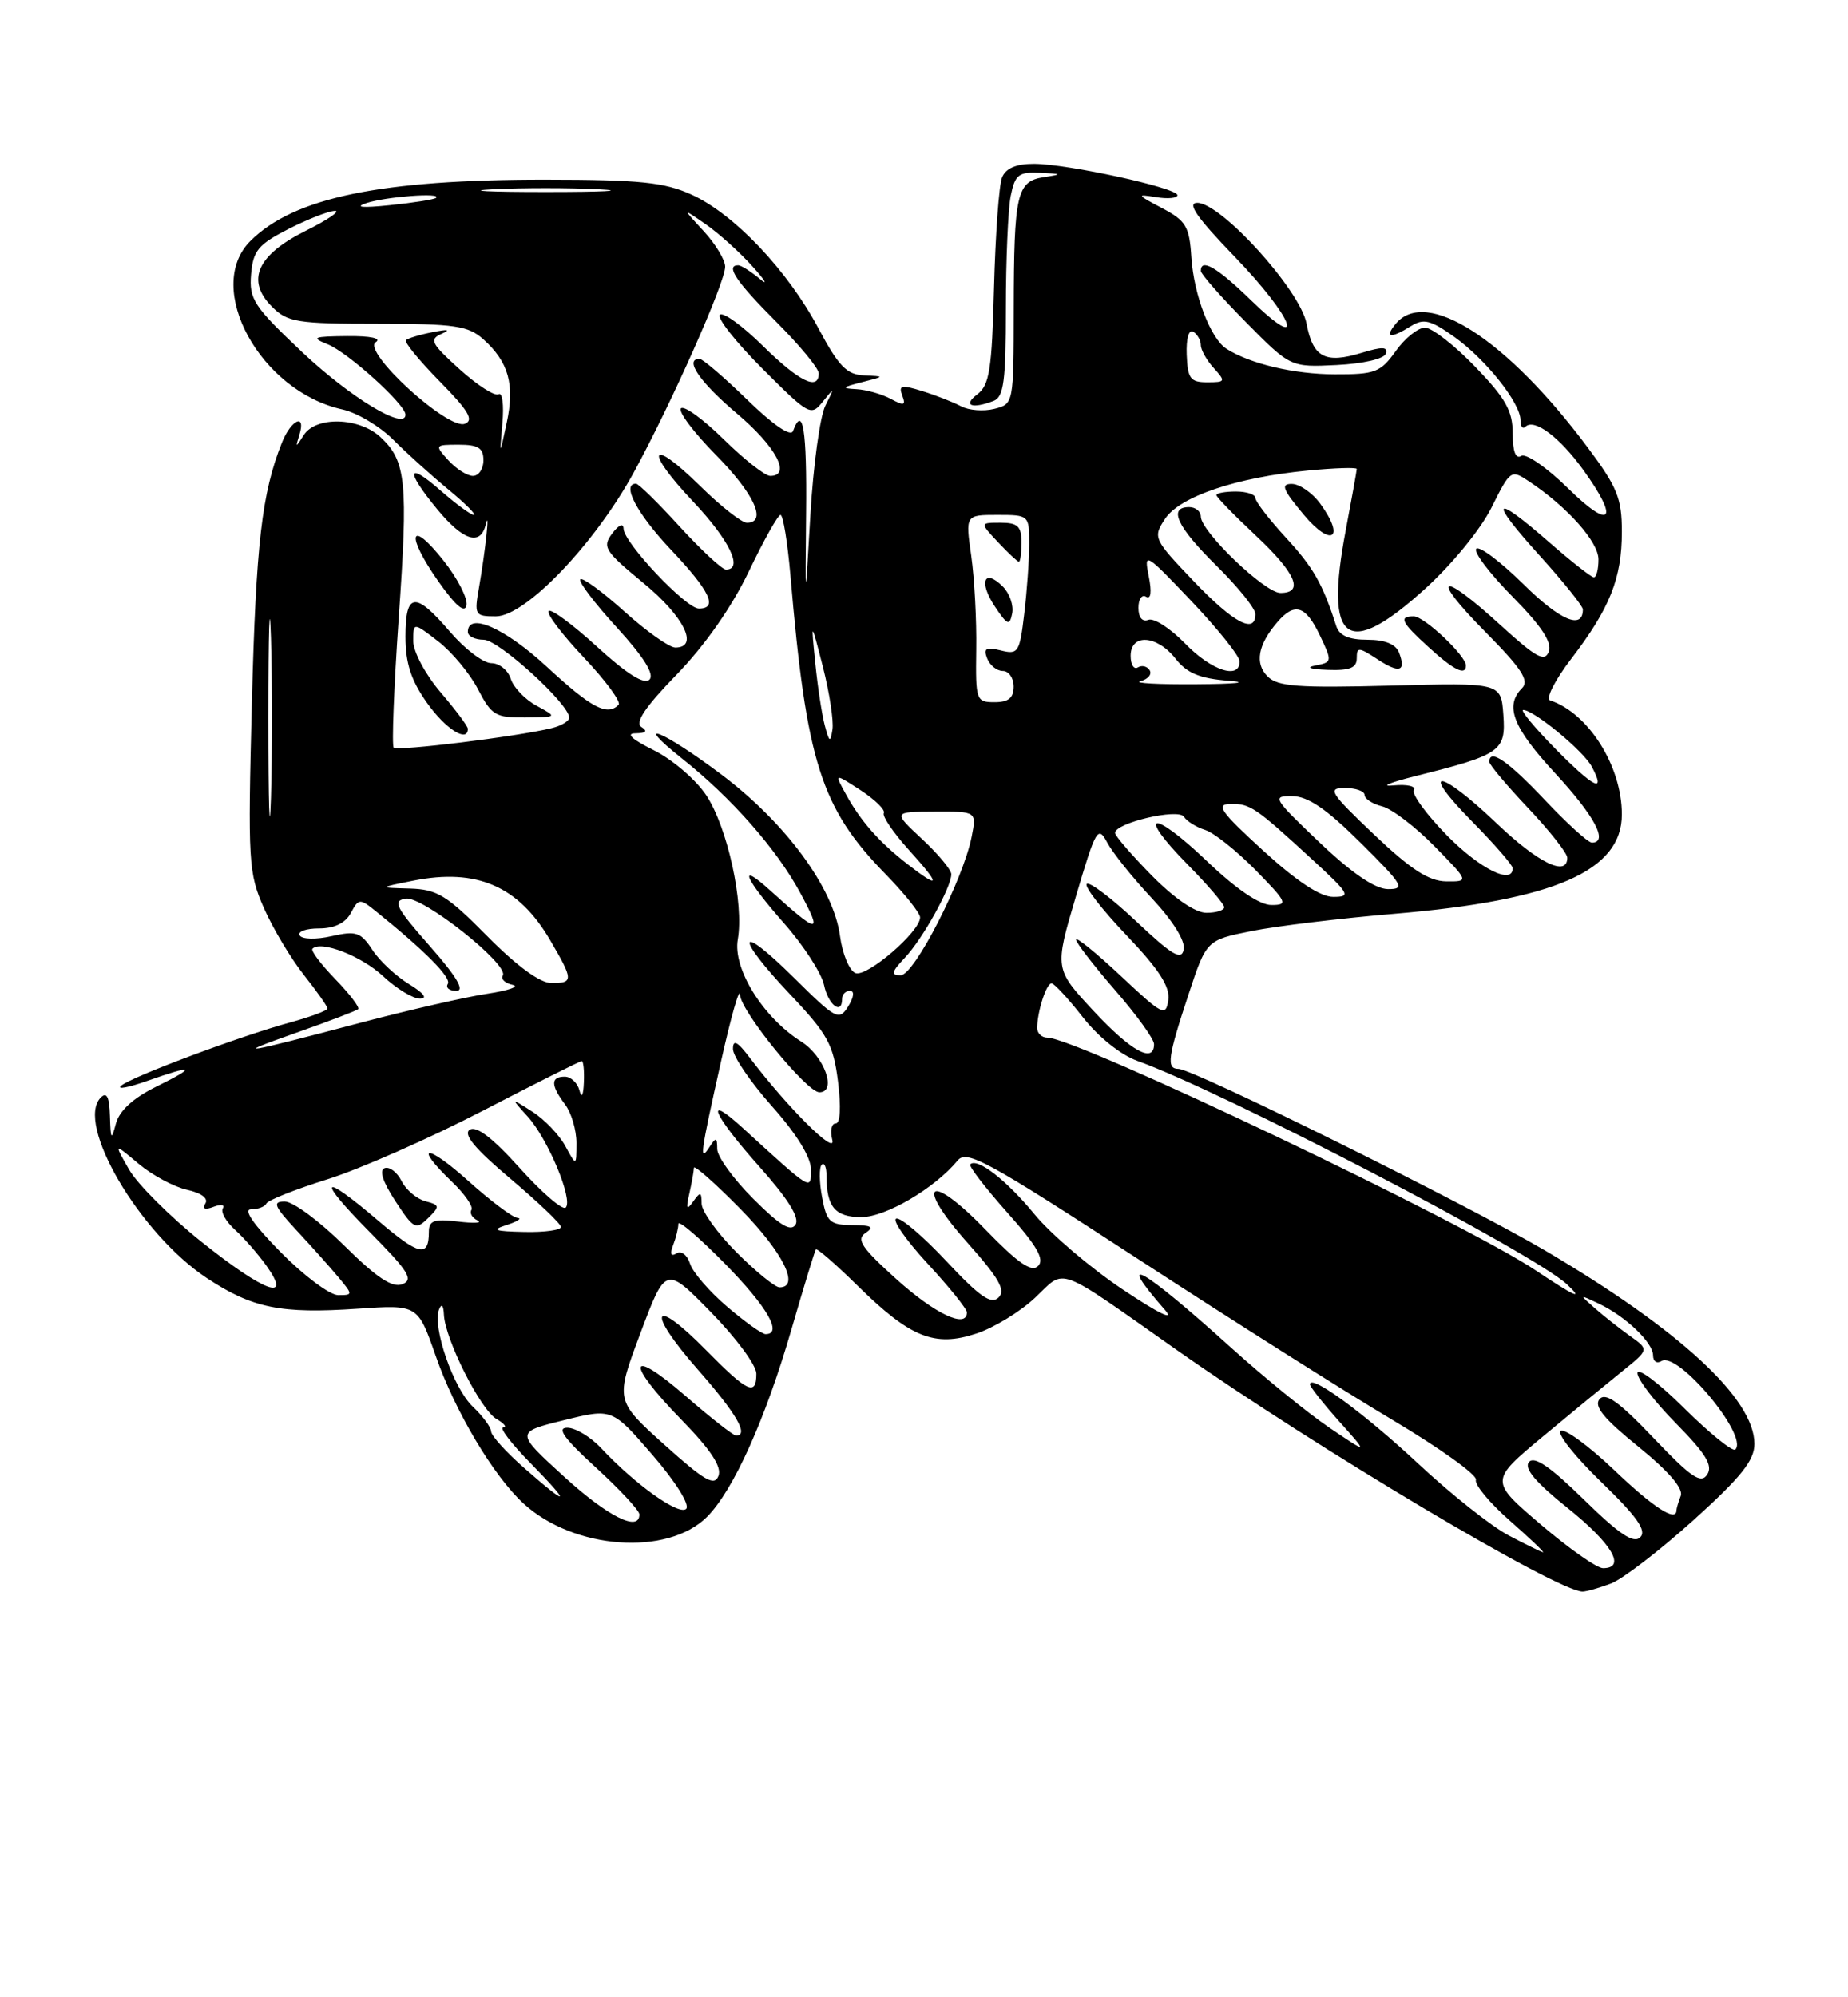 <?xml version="1.0" encoding="UTF-8" standalone="no"?>
<!DOCTYPE svg PUBLIC "-//W3C//DTD SVG 1.1//EN" "http://www.w3.org/Graphics/SVG/1.1/DTD/svg11.dtd" >
<svg xmlns="http://www.w3.org/2000/svg" xmlns:xlink="http://www.w3.org/1999/xlink" version="1.1" viewBox="0 0 237 256">
 <g >
 <path fill="currentColor"
d=" M 206.59 202.97 C 208.09 202.40 212.84 198.75 217.16 194.86 C 223.29 189.33 225.00 187.19 225.00 185.07 C 225.00 179.29 215.44 170.46 198.15 160.28 C 188.19 154.41 153.03 137.00 151.13 137.00 C 149.56 137.00 149.75 135.53 152.41 127.50 C 154.72 120.50 154.72 120.50 160.49 119.34 C 163.66 118.70 171.94 117.70 178.88 117.12 C 199.39 115.39 208.00 111.62 208.00 104.38 C 208.00 98.20 203.72 91.41 198.80 89.77 C 198.20 89.57 199.41 87.17 201.50 84.45 C 206.47 77.96 208.00 74.13 208.00 68.14 C 208.00 63.89 207.41 62.42 203.62 57.36 C 193.24 43.45 182.90 36.80 179.00 41.50 C 177.50 43.31 178.33 43.44 180.95 41.80 C 182.57 40.79 183.46 41.01 186.48 43.16 C 190.54 46.05 195.00 51.65 195.00 53.86 C 195.00 54.67 195.28 55.05 195.63 54.70 C 196.75 53.59 199.98 55.99 203.03 60.20 C 207.74 66.71 206.65 68.06 201.10 62.59 C 198.40 59.94 195.70 58.07 195.10 58.44 C 194.38 58.88 194.00 57.88 194.00 55.56 C 194.00 52.66 193.10 51.06 189.18 47.00 C 186.53 44.25 183.64 42.00 182.75 42.00 C 181.86 42.00 180.17 43.35 179.00 45.00 C 177.05 47.73 176.36 48.00 171.18 47.98 C 165.95 47.97 160.29 46.63 157.28 44.70 C 155.25 43.40 153.10 37.78 152.79 33.00 C 152.53 29.00 152.11 28.30 149.00 26.66 C 145.77 24.96 145.71 24.86 148.25 25.27 C 149.76 25.52 151.00 25.40 151.00 25.02 C 151.00 24.08 136.87 21.00 132.58 21.00 C 130.31 21.00 128.98 21.57 128.51 22.75 C 128.12 23.71 127.66 30.05 127.48 36.83 C 127.21 47.38 126.90 49.36 125.33 50.55 C 123.44 51.98 124.63 52.46 127.42 51.39 C 128.73 50.89 129.00 48.87 129.00 39.52 C 129.00 33.32 129.28 26.84 129.62 25.12 C 130.17 22.38 130.63 22.02 133.38 22.15 C 136.25 22.29 136.29 22.33 133.85 22.71 C 130.40 23.24 130.03 24.85 130.01 39.64 C 130.00 51.74 129.99 51.79 127.51 52.41 C 126.14 52.75 124.23 52.60 123.26 52.08 C 122.29 51.56 120.06 50.68 118.31 50.14 C 115.60 49.29 115.21 49.38 115.71 50.69 C 116.20 51.97 115.95 52.05 114.22 51.12 C 113.07 50.50 111.09 49.95 109.82 49.88 C 107.87 49.78 107.98 49.64 110.50 49.00 C 113.50 48.24 113.50 48.24 110.81 48.12 C 108.59 48.02 107.56 46.96 104.96 42.08 C 100.99 34.63 94.15 27.43 88.70 24.95 C 85.19 23.36 82.10 23.04 70.00 23.03 C 48.82 23.01 37.68 25.32 32.10 30.90 C 26.11 36.89 33.38 50.17 43.91 52.48 C 45.77 52.89 48.70 54.63 50.43 56.36 C 52.16 58.09 55.34 60.96 57.51 62.75 C 59.68 64.54 61.14 66.00 60.76 66.00 C 60.38 66.00 58.48 64.60 56.53 62.90 C 52.18 59.08 51.95 60.27 56.07 65.27 C 59.40 69.31 61.61 70.01 62.29 67.25 C 62.86 64.92 62.26 70.53 61.44 75.25 C 60.80 78.85 60.89 79.00 63.59 79.00 C 67.39 79.00 76.25 69.76 81.29 60.54 C 86.14 51.65 93.00 36.21 93.00 34.18 C 93.00 33.32 91.76 31.27 90.25 29.63 C 87.50 26.66 87.50 26.66 90.50 28.74 C 92.15 29.88 94.85 32.31 96.50 34.14 C 98.15 35.97 98.56 36.69 97.42 35.73 C 96.28 34.78 95.04 34.00 94.67 34.00 C 93.00 34.00 94.41 36.10 99.50 41.20 C 102.52 44.22 105.00 47.21 105.00 47.85 C 105.00 50.15 102.47 48.90 97.81 44.31 C 95.19 41.73 92.72 39.95 92.32 40.35 C 91.92 40.75 94.38 43.86 97.78 47.26 C 103.77 53.25 104.01 53.38 105.53 51.47 C 107.03 49.61 107.04 49.63 105.85 52.00 C 105.16 53.38 104.30 59.67 103.93 66.00 C 103.26 77.50 103.26 77.50 103.38 65.75 C 103.49 55.08 102.97 51.83 101.70 55.25 C 101.42 56.02 99.17 54.49 95.84 51.25 C 92.87 48.36 90.11 46.00 89.72 46.00 C 87.70 46.00 89.74 48.98 94.50 53.00 C 99.51 57.22 101.53 61.00 98.78 61.00 C 98.12 61.00 95.43 58.89 92.81 56.31 C 90.19 53.73 87.72 51.94 87.33 52.34 C 86.94 52.73 88.95 55.41 91.81 58.31 C 96.74 63.30 98.43 67.00 95.78 67.00 C 95.12 67.00 92.43 64.89 89.81 62.31 C 83.31 55.91 82.54 57.57 88.89 64.29 C 93.55 69.22 95.38 73.00 93.10 73.00 C 92.61 73.00 89.94 70.52 87.17 67.50 C 84.41 64.47 81.89 62.00 81.57 62.00 C 79.66 62.00 81.69 65.84 86.00 70.41 C 91.06 75.75 92.13 78.00 89.63 78.00 C 87.97 78.00 80.01 69.57 79.97 67.77 C 79.95 67.01 79.36 67.26 78.51 68.38 C 77.21 70.11 77.54 70.63 82.54 74.75 C 87.73 79.02 89.69 83.00 86.61 83.00 C 85.84 83.00 82.90 80.92 80.07 78.37 C 77.24 75.83 74.70 73.97 74.42 74.25 C 74.14 74.52 76.25 77.30 79.11 80.43 C 82.58 84.23 83.96 86.44 83.29 87.11 C 82.62 87.78 80.41 86.40 76.61 82.93 C 73.49 80.07 70.67 77.99 70.36 78.31 C 70.04 78.63 72.08 81.32 74.88 84.28 C 77.69 87.25 79.69 89.98 79.33 90.34 C 77.86 91.81 75.84 90.74 70.17 85.50 C 64.78 80.51 60.00 78.39 60.00 81.00 C 60.00 81.55 60.92 82.00 62.04 82.00 C 63.95 82.00 73.00 90.24 73.00 91.98 C 73.00 92.42 71.99 93.03 70.75 93.33 C 66.36 94.41 50.97 96.30 50.49 95.83 C 50.23 95.56 50.52 88.10 51.13 79.26 C 52.36 61.77 52.09 59.09 48.80 56.03 C 46.07 53.48 40.53 53.33 38.97 55.75 C 37.90 57.42 37.87 57.42 38.39 55.75 C 39.28 52.90 37.34 53.76 36.15 56.75 C 33.58 63.18 32.83 69.69 32.30 90.07 C 31.78 110.49 31.86 111.89 33.85 116.40 C 35.01 119.02 37.32 122.88 38.98 124.97 C 40.64 127.07 42.00 129.00 42.00 129.26 C 42.00 129.53 39.86 130.32 37.25 131.04 C 30.78 132.80 16.73 138.06 15.51 139.18 C 14.96 139.67 16.48 139.39 18.89 138.54 C 24.92 136.41 25.32 136.68 20.02 139.29 C 17.08 140.74 15.31 142.36 14.87 144.00 C 14.28 146.21 14.19 146.11 14.10 143.05 C 14.03 140.60 13.69 139.91 12.93 140.67 C 9.61 143.99 17.88 158.08 26.50 163.80 C 32.36 167.68 36.03 168.42 45.91 167.74 C 53.58 167.22 53.58 167.22 55.88 173.79 C 58.35 180.89 63.28 189.17 67.13 192.70 C 73.57 198.62 85.60 199.49 90.67 194.42 C 94.05 191.04 98.17 181.91 101.51 170.36 C 103.08 164.94 104.49 160.34 104.63 160.14 C 104.77 159.94 107.17 162.03 109.97 164.78 C 116.74 171.44 119.85 172.70 125.20 170.93 C 127.46 170.19 130.85 168.12 132.75 166.33 C 136.75 162.55 135.17 161.97 151.00 173.09 C 168.77 185.57 199.74 204.00 202.96 204.00 C 203.46 204.00 205.09 203.53 206.59 202.97 Z  M 60.00 93.41 C 60.00 93.08 58.42 90.98 56.50 88.73 C 54.57 86.47 53.00 83.54 53.00 82.19 C 53.00 79.74 53.00 79.74 56.20 82.21 C 57.96 83.57 60.25 86.32 61.30 88.34 C 63.03 91.68 63.56 92.00 67.35 91.96 C 71.50 91.92 71.50 91.92 68.82 90.46 C 67.34 89.66 65.85 88.11 65.50 87.00 C 65.15 85.90 64.03 85.00 63.01 85.00 C 61.99 85.00 59.62 83.20 57.73 81.00 C 53.25 75.76 52.00 75.89 52.00 81.59 C 52.00 84.99 52.71 87.19 54.75 90.07 C 57.12 93.43 60.00 95.26 60.00 93.41 Z  M 56.87 71.84 C 52.53 66.36 51.99 68.50 56.20 74.49 C 58.43 77.66 59.61 78.66 59.83 77.58 C 60.00 76.70 58.68 74.12 56.87 71.84 Z  M 177.73 45.33 C 178.02 44.44 177.26 44.42 174.65 45.22 C 169.95 46.66 168.38 45.83 167.56 41.48 C 166.76 37.20 156.61 26.00 153.54 26.00 C 152.18 26.00 153.49 27.88 158.34 32.90 C 165.93 40.77 167.72 45.56 160.41 38.46 C 156.10 34.27 154.00 33.05 154.00 34.72 C 154.00 35.12 156.59 38.06 159.75 41.26 C 165.50 47.08 165.50 47.08 171.42 46.79 C 174.83 46.62 177.51 46.00 177.73 45.33 Z  M 197.60 195.40 C 191.05 189.81 191.05 189.81 197.84 184.15 C 201.58 181.04 206.18 177.26 208.07 175.74 C 211.50 172.98 211.50 172.98 209.05 171.24 C 207.71 170.28 205.68 168.69 204.55 167.69 C 202.52 165.90 202.52 165.90 205.00 167.07 C 208.46 168.70 212.00 172.07 212.00 173.73 C 212.00 174.49 212.49 174.82 213.08 174.45 C 215.18 173.15 224.28 184.05 222.55 185.79 C 222.22 186.12 219.26 183.73 215.97 180.47 C 212.69 177.22 210.00 175.21 210.00 176.00 C 210.00 176.79 212.23 179.70 214.97 182.47 C 218.78 186.34 219.70 187.85 218.94 189.00 C 218.14 190.23 216.88 189.37 212.06 184.31 C 207.63 179.66 205.90 178.42 205.13 179.34 C 204.38 180.24 205.70 181.85 210.11 185.42 C 213.97 188.55 215.91 190.79 215.55 191.72 C 215.25 192.51 215.00 193.35 215.00 193.58 C 215.00 195.14 212.03 193.22 206.99 188.40 C 203.76 185.33 200.69 183.08 200.16 183.40 C 199.63 183.73 201.96 186.67 205.35 189.95 C 209.94 194.39 211.21 196.18 210.36 197.03 C 209.51 197.89 207.69 196.67 203.13 192.21 C 198.79 187.96 196.76 186.58 196.08 187.40 C 195.42 188.20 196.93 190.00 201.06 193.30 C 206.75 197.86 208.60 201.00 205.58 201.00 C 204.80 201.00 201.21 198.48 197.60 195.40 Z  M 193.50 196.81 C 191.30 195.66 186.07 191.51 181.89 187.61 C 174.97 181.15 168.00 176.04 168.00 177.44 C 168.00 177.75 169.69 179.88 171.75 182.19 C 175.50 186.38 175.50 186.38 170.50 183.00 C 167.75 181.14 162.09 176.53 157.92 172.77 C 146.50 162.46 142.77 160.33 149.40 167.90 C 150.69 169.38 148.61 168.37 143.96 165.26 C 139.82 162.49 134.73 158.15 132.65 155.61 C 129.08 151.26 125.32 148.35 124.43 149.24 C 124.21 149.46 126.34 152.22 129.15 155.38 C 132.98 159.67 133.99 161.41 133.14 162.26 C 132.29 163.11 130.58 161.93 126.39 157.61 C 119.10 150.08 117.19 151.57 124.14 159.36 C 128.14 163.86 129.01 165.39 128.06 166.31 C 127.11 167.24 125.63 166.20 121.40 161.68 C 118.40 158.47 115.50 156.00 114.94 156.19 C 114.39 156.37 116.20 158.97 118.97 161.97 C 121.74 164.96 124.00 167.77 124.00 168.21 C 124.00 170.34 119.95 168.44 115.00 163.99 C 110.49 159.92 109.77 158.86 111.00 158.03 C 112.16 157.26 111.77 157.03 109.30 157.02 C 106.42 157.00 106.02 156.63 105.43 153.45 C 105.06 151.50 105.04 149.63 105.38 149.29 C 105.72 148.95 106.00 149.60 106.00 150.75 C 106.00 154.70 107.11 156.00 110.46 156.00 C 113.59 156.00 119.87 152.31 122.81 148.75 C 123.97 147.34 126.59 148.77 145.81 161.28 C 157.74 169.05 172.48 178.37 178.57 181.99 C 184.66 185.61 189.48 189.07 189.28 189.67 C 189.08 190.27 191.02 192.61 193.60 194.88 C 196.17 197.14 198.11 198.98 197.89 198.96 C 197.68 198.93 195.70 197.97 193.50 196.81 Z  M 72.30 189.23 C 66.10 183.57 66.10 183.57 72.30 182.04 C 78.50 180.50 78.50 180.50 83.69 186.50 C 86.66 189.94 88.50 192.88 88.00 193.39 C 87.10 194.30 81.42 190.25 77.08 185.60 C 75.74 184.17 73.79 183.00 72.75 183.00 C 71.35 183.00 72.34 184.37 76.42 188.10 C 79.49 190.91 82.00 193.61 82.00 194.10 C 82.00 196.42 77.94 194.38 72.30 189.23 Z  M 67.25 188.18 C 64.91 186.13 62.99 184.01 62.98 183.47 C 62.97 182.94 61.91 181.50 60.62 180.28 C 58.14 177.93 55.42 170.06 56.31 167.83 C 56.63 167.03 56.88 167.30 56.93 168.50 C 57.07 171.64 61.62 180.68 63.66 181.87 C 64.67 182.46 65.07 182.95 64.54 182.97 C 64.01 182.99 65.57 185.03 68.00 187.50 C 73.35 192.95 73.02 193.25 67.25 188.18 Z  M 85.20 185.17 C 78.90 179.50 78.90 179.50 82.13 170.88 C 85.37 162.26 85.37 162.26 91.18 168.19 C 94.38 171.45 97.00 174.99 97.00 176.06 C 97.00 178.99 95.89 178.47 90.54 173.04 C 83.64 166.03 82.80 167.91 89.45 175.49 C 94.47 181.20 96.09 184.00 94.39 184.00 C 94.05 184.00 91.12 181.71 87.89 178.90 C 80.51 172.51 80.18 174.58 87.39 181.97 C 91.16 185.83 92.59 188.00 92.14 189.17 C 91.62 190.53 90.35 189.80 85.20 185.17 Z  M 93.24 167.47 C 90.97 165.53 88.83 163.05 88.49 161.96 C 88.14 160.85 87.37 160.27 86.76 160.65 C 86.04 161.09 85.89 160.72 86.33 159.58 C 86.70 158.62 87.00 157.40 87.00 156.86 C 87.00 156.33 89.70 158.64 93.00 162.00 C 98.41 167.51 100.42 171.00 98.18 171.00 C 97.73 171.00 95.51 169.41 93.24 167.47 Z  M 36.00 160.50 C 32.51 156.96 31.15 155.00 32.20 155.00 C 33.10 155.00 33.98 154.66 34.17 154.25 C 34.35 153.84 37.88 152.44 42.00 151.15 C 46.12 149.86 55.06 145.92 61.86 142.40 C 68.65 138.88 74.39 136.00 74.61 136.00 C 74.82 136.00 74.95 137.24 74.88 138.75 C 74.81 140.44 74.59 140.83 74.31 139.75 C 74.06 138.79 73.21 138.00 72.43 138.00 C 70.60 138.00 70.62 139.11 72.47 141.56 C 73.28 142.63 73.93 144.85 73.93 146.50 C 73.92 149.50 73.92 149.50 72.50 146.89 C 71.72 145.46 69.83 143.48 68.29 142.50 C 65.50 140.71 65.50 140.71 67.67 143.11 C 70.27 145.97 73.54 153.80 72.55 154.78 C 72.17 155.17 69.52 152.89 66.67 149.73 C 63.19 145.85 61.09 144.25 60.24 144.80 C 59.36 145.38 60.90 147.23 65.44 151.06 C 68.98 154.05 71.91 156.84 71.94 157.25 C 71.97 157.66 69.86 157.96 67.25 157.90 C 63.38 157.82 62.96 157.65 65.00 157.00 C 66.38 156.56 66.99 156.15 66.36 156.10 C 65.73 156.04 62.92 153.93 60.11 151.41 C 54.72 146.56 52.90 146.61 57.96 151.47 C 59.59 153.03 60.72 154.65 60.46 155.07 C 60.20 155.49 60.55 156.10 61.24 156.42 C 61.93 156.75 60.81 156.82 58.75 156.57 C 55.66 156.20 55.00 156.44 55.00 157.90 C 55.00 161.21 53.74 160.93 48.51 156.46 C 41.08 150.12 40.51 150.94 47.46 157.96 C 52.41 162.96 53.08 164.03 51.60 164.60 C 50.31 165.10 48.31 163.77 44.14 159.64 C 41.01 156.54 37.58 154.00 36.52 154.00 C 34.90 154.00 35.14 154.59 38.08 157.75 C 40.00 159.81 42.41 162.51 43.44 163.75 C 45.27 165.95 45.27 166.00 43.37 166.00 C 42.30 166.00 38.99 163.53 36.00 160.50 Z  M 54.54 153.96 C 53.43 153.66 52.06 152.50 51.50 151.38 C 50.94 150.26 49.97 149.51 49.34 149.72 C 48.60 149.97 49.09 151.49 50.70 153.94 C 53.04 157.52 53.33 157.67 54.89 156.14 C 56.45 154.61 56.42 154.46 54.54 153.96 Z  M 197.00 162.86 C 187.85 156.72 138.05 133.00 134.33 133.00 C 133.60 133.00 133.01 132.44 133.01 131.75 C 133.04 129.60 134.20 126.00 134.87 126.04 C 135.21 126.06 137.02 128.01 138.87 130.38 C 140.85 132.91 143.74 135.22 145.87 135.98 C 156.75 139.87 196.75 160.66 200.96 164.62 C 203.21 166.73 201.94 166.17 197.00 162.86 Z  M 25.82 159.15 C 21.79 155.93 17.62 151.77 16.55 149.90 C 14.60 146.50 14.60 146.50 17.78 149.17 C 19.52 150.63 22.32 152.13 23.98 152.50 C 25.81 152.90 26.75 153.60 26.34 154.25 C 25.91 154.95 26.28 155.11 27.39 154.68 C 28.33 154.32 28.87 154.41 28.58 154.88 C 28.28 155.35 28.99 156.58 30.13 157.62 C 31.28 158.65 33.10 160.74 34.18 162.25 C 37.53 166.95 33.88 165.60 25.82 159.15 Z  M 94.47 160.53 C 92.01 158.07 89.99 155.25 89.98 154.28 C 89.97 152.75 89.82 152.71 88.90 154.00 C 88.06 155.18 87.95 154.96 88.40 153.00 C 88.71 151.62 88.98 150.14 88.99 149.69 C 88.99 149.25 91.70 151.64 95.00 155.00 C 100.43 160.53 102.65 165.00 99.97 165.00 C 99.41 165.00 96.93 162.99 94.47 160.53 Z  M 96.61 153.66 C 94.07 151.13 91.99 148.25 91.98 147.28 C 91.97 145.76 91.83 145.72 91.00 147.00 C 89.65 149.08 89.80 147.97 92.48 136.00 C 93.77 130.22 94.86 126.41 94.91 127.52 C 95.00 129.62 103.46 140.00 105.08 140.00 C 107.38 140.00 105.72 135.37 102.75 133.50 C 97.85 130.41 93.96 124.14 94.62 120.41 C 95.43 115.79 93.31 106.07 90.58 101.94 C 89.25 99.93 86.21 97.33 83.83 96.15 C 81.03 94.76 80.21 94.00 81.50 93.99 C 82.86 93.97 83.10 93.72 82.26 93.18 C 81.39 92.63 82.73 90.63 86.79 86.45 C 90.41 82.72 93.85 77.80 96.03 73.25 C 97.94 69.26 99.77 66.00 100.10 66.00 C 100.43 66.00 101.00 69.49 101.37 73.75 C 103.42 97.71 105.29 103.57 113.56 112.03 C 116.00 114.53 118.00 117.03 118.00 117.59 C 118.00 119.42 111.18 125.28 109.71 124.72 C 108.93 124.42 108.03 122.26 107.72 119.92 C 106.89 113.80 100.76 105.46 92.49 99.25 C 85.00 93.62 80.84 91.95 87.50 97.25 C 93.80 102.25 99.59 108.82 102.60 114.39 C 105.55 119.83 105.03 119.80 98.75 114.11 C 94.50 110.27 95.50 112.61 100.55 118.34 C 103.06 121.18 105.36 124.74 105.68 126.25 C 106.22 128.83 108.00 130.18 108.00 128.00 C 108.00 127.45 108.45 127.00 109.01 127.00 C 109.61 127.00 109.51 127.81 108.78 128.99 C 107.60 130.87 107.23 130.68 101.77 125.27 C 94.47 118.05 94.17 119.89 101.40 127.53 C 106.15 132.55 106.88 133.89 107.47 138.62 C 107.88 141.92 107.77 144.00 107.17 144.00 C 106.63 144.00 106.44 144.95 106.74 146.11 C 107.29 148.22 101.03 141.99 96.19 135.62 C 94.57 133.47 94.00 133.18 94.00 134.45 C 94.00 135.40 96.25 138.70 99.00 141.79 C 102.14 145.31 104.00 148.32 104.00 149.87 C 104.00 152.63 104.23 152.77 95.25 144.57 C 90.17 139.94 91.44 142.87 97.42 149.57 C 101.05 153.64 102.57 156.07 102.03 156.95 C 101.43 157.93 100.02 157.07 96.61 153.66 Z  M 38.00 132.37 C 42.12 130.92 45.69 129.56 45.93 129.35 C 46.17 129.14 44.85 127.41 43.00 125.50 C 41.15 123.59 39.83 121.84 40.07 121.60 C 41.17 120.51 46.35 122.53 49.13 125.12 C 50.82 126.70 52.95 128.00 53.86 128.00 C 54.88 127.99 54.36 127.30 52.46 126.14 C 50.78 125.12 48.66 123.14 47.75 121.74 C 46.27 119.48 45.67 119.28 42.53 119.99 C 40.55 120.44 38.75 120.40 38.44 119.90 C 38.13 119.40 39.24 119.00 40.91 119.00 C 42.89 119.00 44.29 118.32 44.99 117.03 C 45.99 115.15 46.14 115.14 48.18 116.78 C 54.55 121.91 57.92 125.32 57.43 126.11 C 57.13 126.60 57.62 127.00 58.52 127.00 C 59.65 127.00 58.58 125.19 55.11 121.25 C 50.73 116.28 50.32 115.46 52.03 115.18 C 54.20 114.83 65.34 123.65 64.48 125.04 C 64.20 125.48 64.77 126.02 65.74 126.23 C 66.71 126.44 65.25 126.95 62.50 127.37 C 59.75 127.78 52.55 129.43 46.50 131.02 C 30.82 135.16 29.53 135.36 38.00 132.37 Z  M 140.26 129.59 C 135.23 124.18 135.23 124.18 137.98 114.90 C 140.55 106.21 140.81 105.77 142.00 108.00 C 142.70 109.31 145.27 112.52 147.72 115.13 C 150.41 118.01 152.03 120.60 151.81 121.69 C 151.52 123.15 150.35 122.46 145.71 118.09 C 142.56 115.12 139.70 112.96 139.37 113.30 C 139.04 113.63 141.33 116.59 144.46 119.87 C 148.65 124.26 150.07 126.46 149.83 128.17 C 149.52 130.34 149.10 130.13 143.75 125.10 C 140.59 122.14 138.00 120.04 138.00 120.43 C 138.00 120.83 140.25 123.74 143.00 126.91 C 145.75 130.07 148.00 133.18 148.00 133.83 C 148.00 136.36 145.07 134.75 140.26 129.59 Z  M 62.50 120.00 C 57.29 114.73 56.07 113.99 52.53 113.89 C 48.50 113.78 48.50 113.78 53.00 112.88 C 61.15 111.26 66.49 113.57 70.54 120.48 C 73.56 125.63 73.57 126.00 70.72 126.00 C 69.26 126.00 66.30 123.84 62.50 120.00 Z  M 116.05 122.75 C 118.33 120.34 122.00 113.74 122.00 112.05 C 122.00 111.49 120.31 109.46 118.25 107.54 C 114.50 104.05 114.50 104.05 119.88 104.03 C 125.25 104.00 125.25 104.00 124.61 107.25 C 123.52 112.77 117.25 125.00 115.51 125.00 C 114.22 125.00 114.32 124.58 116.05 122.75 Z  M 147.71 112.22 C 145.12 109.58 143.00 107.13 143.00 106.76 C 143.00 105.47 151.11 103.57 151.83 104.68 C 152.20 105.26 153.42 106.02 154.54 106.37 C 155.67 106.72 158.57 109.03 161.00 111.50 C 165.08 115.66 165.24 116.00 163.05 116.00 C 161.54 116.00 158.55 113.97 154.79 110.38 C 147.74 103.65 145.62 104.01 152.31 110.81 C 154.89 113.43 157.00 115.89 157.00 116.28 C 157.00 116.68 155.97 117.00 154.71 117.00 C 153.30 117.00 150.61 115.16 147.71 112.22 Z  M 162.00 109.03 C 156.51 104.01 155.86 103.08 157.79 103.04 C 160.33 103.00 160.97 103.43 168.36 110.23 C 173.08 114.57 173.30 114.96 171.00 114.96 C 169.34 114.97 166.32 112.97 162.00 109.03 Z  M 169.22 107.97 C 163.27 102.31 163.09 102.00 165.72 102.04 C 167.75 102.06 170.12 103.68 174.50 108.03 C 179.94 113.43 180.27 113.98 178.00 113.96 C 176.34 113.94 173.40 111.94 169.22 107.97 Z  M 116.38 110.76 C 112.73 107.92 110.36 105.23 108.48 101.79 C 106.99 99.09 106.99 99.09 110.38 101.29 C 112.24 102.51 113.57 103.82 113.35 104.21 C 113.12 104.60 114.57 106.74 116.58 108.96 C 120.69 113.51 120.63 114.06 116.38 110.76 Z  M 176.22 106.97 C 170.55 101.58 170.19 101.00 172.47 101.00 C 173.86 101.00 175.00 101.40 175.00 101.89 C 175.00 102.38 176.01 103.04 177.25 103.35 C 178.49 103.66 181.51 105.96 183.96 108.46 C 188.42 113.00 188.42 113.00 185.46 112.97 C 183.24 112.94 180.93 111.44 176.22 106.97 Z  M 34.42 92.00 C 34.42 80.72 34.57 76.11 34.75 81.75 C 34.92 87.39 34.92 96.61 34.75 102.25 C 34.57 107.89 34.42 103.28 34.42 92.00 Z  M 185.59 107.10 C 182.94 104.40 181.02 101.78 181.33 101.28 C 181.64 100.77 180.46 100.50 178.70 100.67 C 176.94 100.84 178.20 100.31 181.50 99.48 C 192.50 96.73 193.14 96.28 192.80 91.61 C 192.50 87.50 192.50 87.50 178.31 87.88 C 166.46 88.19 163.86 88.00 162.56 86.70 C 160.89 85.03 161.32 82.65 163.81 79.75 C 166.03 77.16 167.44 77.60 169.27 81.44 C 170.87 84.79 170.86 84.88 168.70 85.30 C 167.39 85.55 168.02 85.78 170.25 85.86 C 173.09 85.97 174.00 85.61 174.00 84.38 C 174.00 82.92 174.24 82.93 176.59 84.46 C 179.47 86.36 180.36 86.10 179.42 83.64 C 179.00 82.56 177.62 82.00 175.36 82.00 C 172.98 82.00 171.77 81.47 171.37 80.25 C 169.63 74.82 168.43 72.72 164.90 68.90 C 162.76 66.57 161.00 64.29 161.00 63.83 C 161.00 63.38 159.88 63.00 158.50 63.00 C 157.12 63.00 156.00 63.21 156.00 63.46 C 156.00 63.71 158.25 66.02 161.00 68.60 C 166.19 73.45 167.29 76.00 164.21 76.00 C 162.22 76.00 154.00 68.12 154.00 66.21 C 154.00 65.55 153.32 65.00 152.50 65.00 C 149.77 65.00 150.94 67.52 156.00 72.50 C 158.75 75.21 161.00 78.00 161.00 78.71 C 161.00 81.34 158.19 79.84 153.07 74.48 C 147.93 69.09 147.84 68.90 149.40 66.52 C 151.27 63.66 158.53 61.20 167.75 60.31 C 171.19 59.98 174.00 59.89 174.00 60.11 C 174.00 60.32 173.36 63.88 172.58 68.00 C 169.84 82.45 172.71 84.57 182.74 75.49 C 186.18 72.38 189.89 67.85 191.28 65.06 C 193.70 60.21 193.78 60.15 196.12 61.72 C 201.03 64.99 205.00 69.45 205.00 71.70 C 205.00 72.96 204.74 74.00 204.41 74.00 C 204.09 74.00 201.51 71.97 198.68 69.50 C 191.42 63.15 190.85 63.91 197.42 71.17 C 200.49 74.56 203.00 77.69 203.00 78.11 C 203.00 80.76 200.10 79.54 195.43 74.93 C 192.47 72.01 189.73 69.94 189.33 70.33 C 188.94 70.73 191.02 73.48 193.95 76.45 C 197.68 80.23 199.08 82.34 198.63 83.52 C 198.10 84.90 197.01 84.29 192.41 80.10 C 184.68 73.03 183.27 73.69 190.49 80.99 C 195.13 85.68 196.16 87.24 195.21 88.19 C 192.93 90.47 194.01 93.24 199.50 99.17 C 204.53 104.61 206.32 108.00 204.15 108.00 C 203.67 108.00 200.95 105.53 198.09 102.50 C 193.37 97.51 191.00 95.89 191.00 97.65 C 191.00 98.01 193.25 100.69 196.00 103.59 C 198.75 106.50 201.00 109.36 201.00 109.94 C 201.00 112.44 197.28 110.62 191.91 105.50 C 184.54 98.47 181.87 98.28 188.78 105.28 C 191.65 108.19 194.00 110.89 194.00 111.28 C 194.00 113.46 189.81 111.38 185.59 107.10 Z  M 188.00 85.30 C 188.00 84.04 182.65 79.00 181.31 79.00 C 179.33 79.00 179.69 79.75 183.25 82.98 C 186.46 85.91 188.00 86.66 188.00 85.30 Z  M 169.32 64.56 C 168.32 63.19 166.69 62.05 165.69 62.03 C 164.21 62.01 164.48 62.71 167.19 65.96 C 170.76 70.23 172.58 69.04 169.32 64.56 Z  M 199.48 95.98 C 196.78 93.24 194.93 91.00 195.35 91.00 C 196.71 91.00 203.05 96.23 204.13 98.24 C 206.02 101.78 204.43 101.00 199.48 95.98 Z  M 105.78 93.00 C 105.41 91.62 104.86 88.03 104.56 85.00 C 104.00 79.50 104.00 79.50 105.54 85.50 C 106.38 88.80 106.93 92.40 106.76 93.50 C 106.49 95.23 106.36 95.17 105.78 93.00 Z  M 125.20 83.25 C 125.26 79.54 124.97 74.14 124.56 71.25 C 123.81 66.00 123.81 66.00 127.91 66.00 C 131.97 66.00 132.00 66.03 131.99 69.75 C 131.99 71.81 131.70 75.86 131.35 78.73 C 130.77 83.63 130.57 83.93 128.35 83.37 C 126.45 82.90 126.10 83.10 126.60 84.39 C 126.94 85.27 127.84 86.00 128.61 86.00 C 129.37 86.00 130.00 86.90 130.00 88.00 C 130.00 89.46 129.33 90.00 127.55 90.00 C 125.18 90.00 125.11 89.77 125.20 83.25 Z  M 128.62 75.19 C 126.22 72.79 125.49 74.58 127.58 77.72 C 129.19 80.14 129.48 80.26 129.81 78.63 C 130.02 77.60 129.48 76.06 128.62 75.19 Z  M 131.00 69.50 C 131.00 67.46 130.51 67.00 128.33 67.00 C 125.65 67.00 125.65 67.00 128.00 69.50 C 129.29 70.88 130.50 72.00 130.67 72.00 C 130.85 72.00 131.00 70.88 131.00 69.50 Z  M 146.26 87.31 C 147.23 87.06 147.76 86.43 147.44 85.91 C 147.12 85.39 146.44 85.23 145.93 85.54 C 145.42 85.86 145.00 85.19 145.00 84.06 C 145.00 81.17 148.38 81.39 150.77 84.44 C 152.23 86.29 153.86 86.97 157.60 87.26 C 160.29 87.47 158.45 87.67 153.50 87.70 C 148.55 87.74 145.29 87.56 146.26 87.31 Z  M 151.98 82.48 C 150.10 80.54 147.99 79.18 147.28 79.45 C 146.50 79.75 146.00 79.15 146.00 77.91 C 146.00 76.79 146.44 76.16 146.98 76.49 C 147.60 76.87 147.73 75.88 147.32 73.85 C 146.69 70.71 146.88 70.82 152.80 77.05 C 156.17 80.60 158.95 84.06 158.97 84.75 C 159.03 87.16 155.36 85.97 151.98 82.48 Z  M 57.50 59.00 C 55.73 57.04 55.75 57.00 58.85 57.00 C 61.33 57.00 62.00 57.42 62.00 59.00 C 62.00 60.10 61.39 61.00 60.65 61.00 C 59.92 61.00 58.50 60.10 57.50 59.00 Z  M 64.43 54.25 C 64.64 51.91 64.42 50.24 63.95 50.53 C 63.47 50.83 61.22 49.39 58.94 47.33 C 55.27 44.01 55.01 43.50 56.65 42.78 C 57.85 42.25 57.45 42.18 55.50 42.57 C 53.85 42.89 52.31 43.36 52.06 43.60 C 51.82 43.85 53.77 46.22 56.39 48.89 C 60.08 52.63 60.81 53.86 59.61 54.32 C 57.44 55.15 46.37 45.02 48.19 43.86 C 48.98 43.36 47.52 43.05 44.50 43.08 C 40.16 43.12 39.83 43.26 42.00 44.12 C 44.59 45.14 52.00 51.84 52.00 53.15 C 52.00 55.23 44.94 50.96 38.81 45.19 C 32.52 39.25 31.93 38.35 32.20 35.15 C 32.46 32.12 33.11 31.34 37.00 29.35 C 39.48 28.09 42.15 27.04 42.95 27.03 C 43.74 27.01 42.05 28.17 39.19 29.59 C 32.94 32.71 31.51 35.96 34.91 39.34 C 36.87 41.30 38.13 41.50 48.42 41.50 C 58.36 41.50 60.05 41.75 62.00 43.50 C 65.23 46.40 66.04 49.31 64.98 54.20 C 64.06 58.50 64.06 58.50 64.43 54.25 Z  M 152.19 45.46 C 152.11 43.39 152.46 42.17 153.03 42.52 C 153.56 42.85 154.00 43.62 154.00 44.23 C 154.00 44.84 154.74 46.17 155.65 47.17 C 157.22 48.90 157.17 49.00 154.82 49.00 C 152.65 49.00 152.31 48.53 152.19 45.46 Z  M 47.00 26.03 C 49.48 25.21 56.72 24.66 55.92 25.36 C 55.69 25.57 53.02 25.99 50.00 26.30 C 46.45 26.67 45.39 26.57 47.00 26.03 Z  M 63.25 24.26 C 66.96 24.07 73.04 24.07 76.75 24.26 C 80.46 24.45 77.42 24.61 70.00 24.61 C 62.58 24.61 59.54 24.45 63.25 24.26 Z "/>
</g>
</svg>